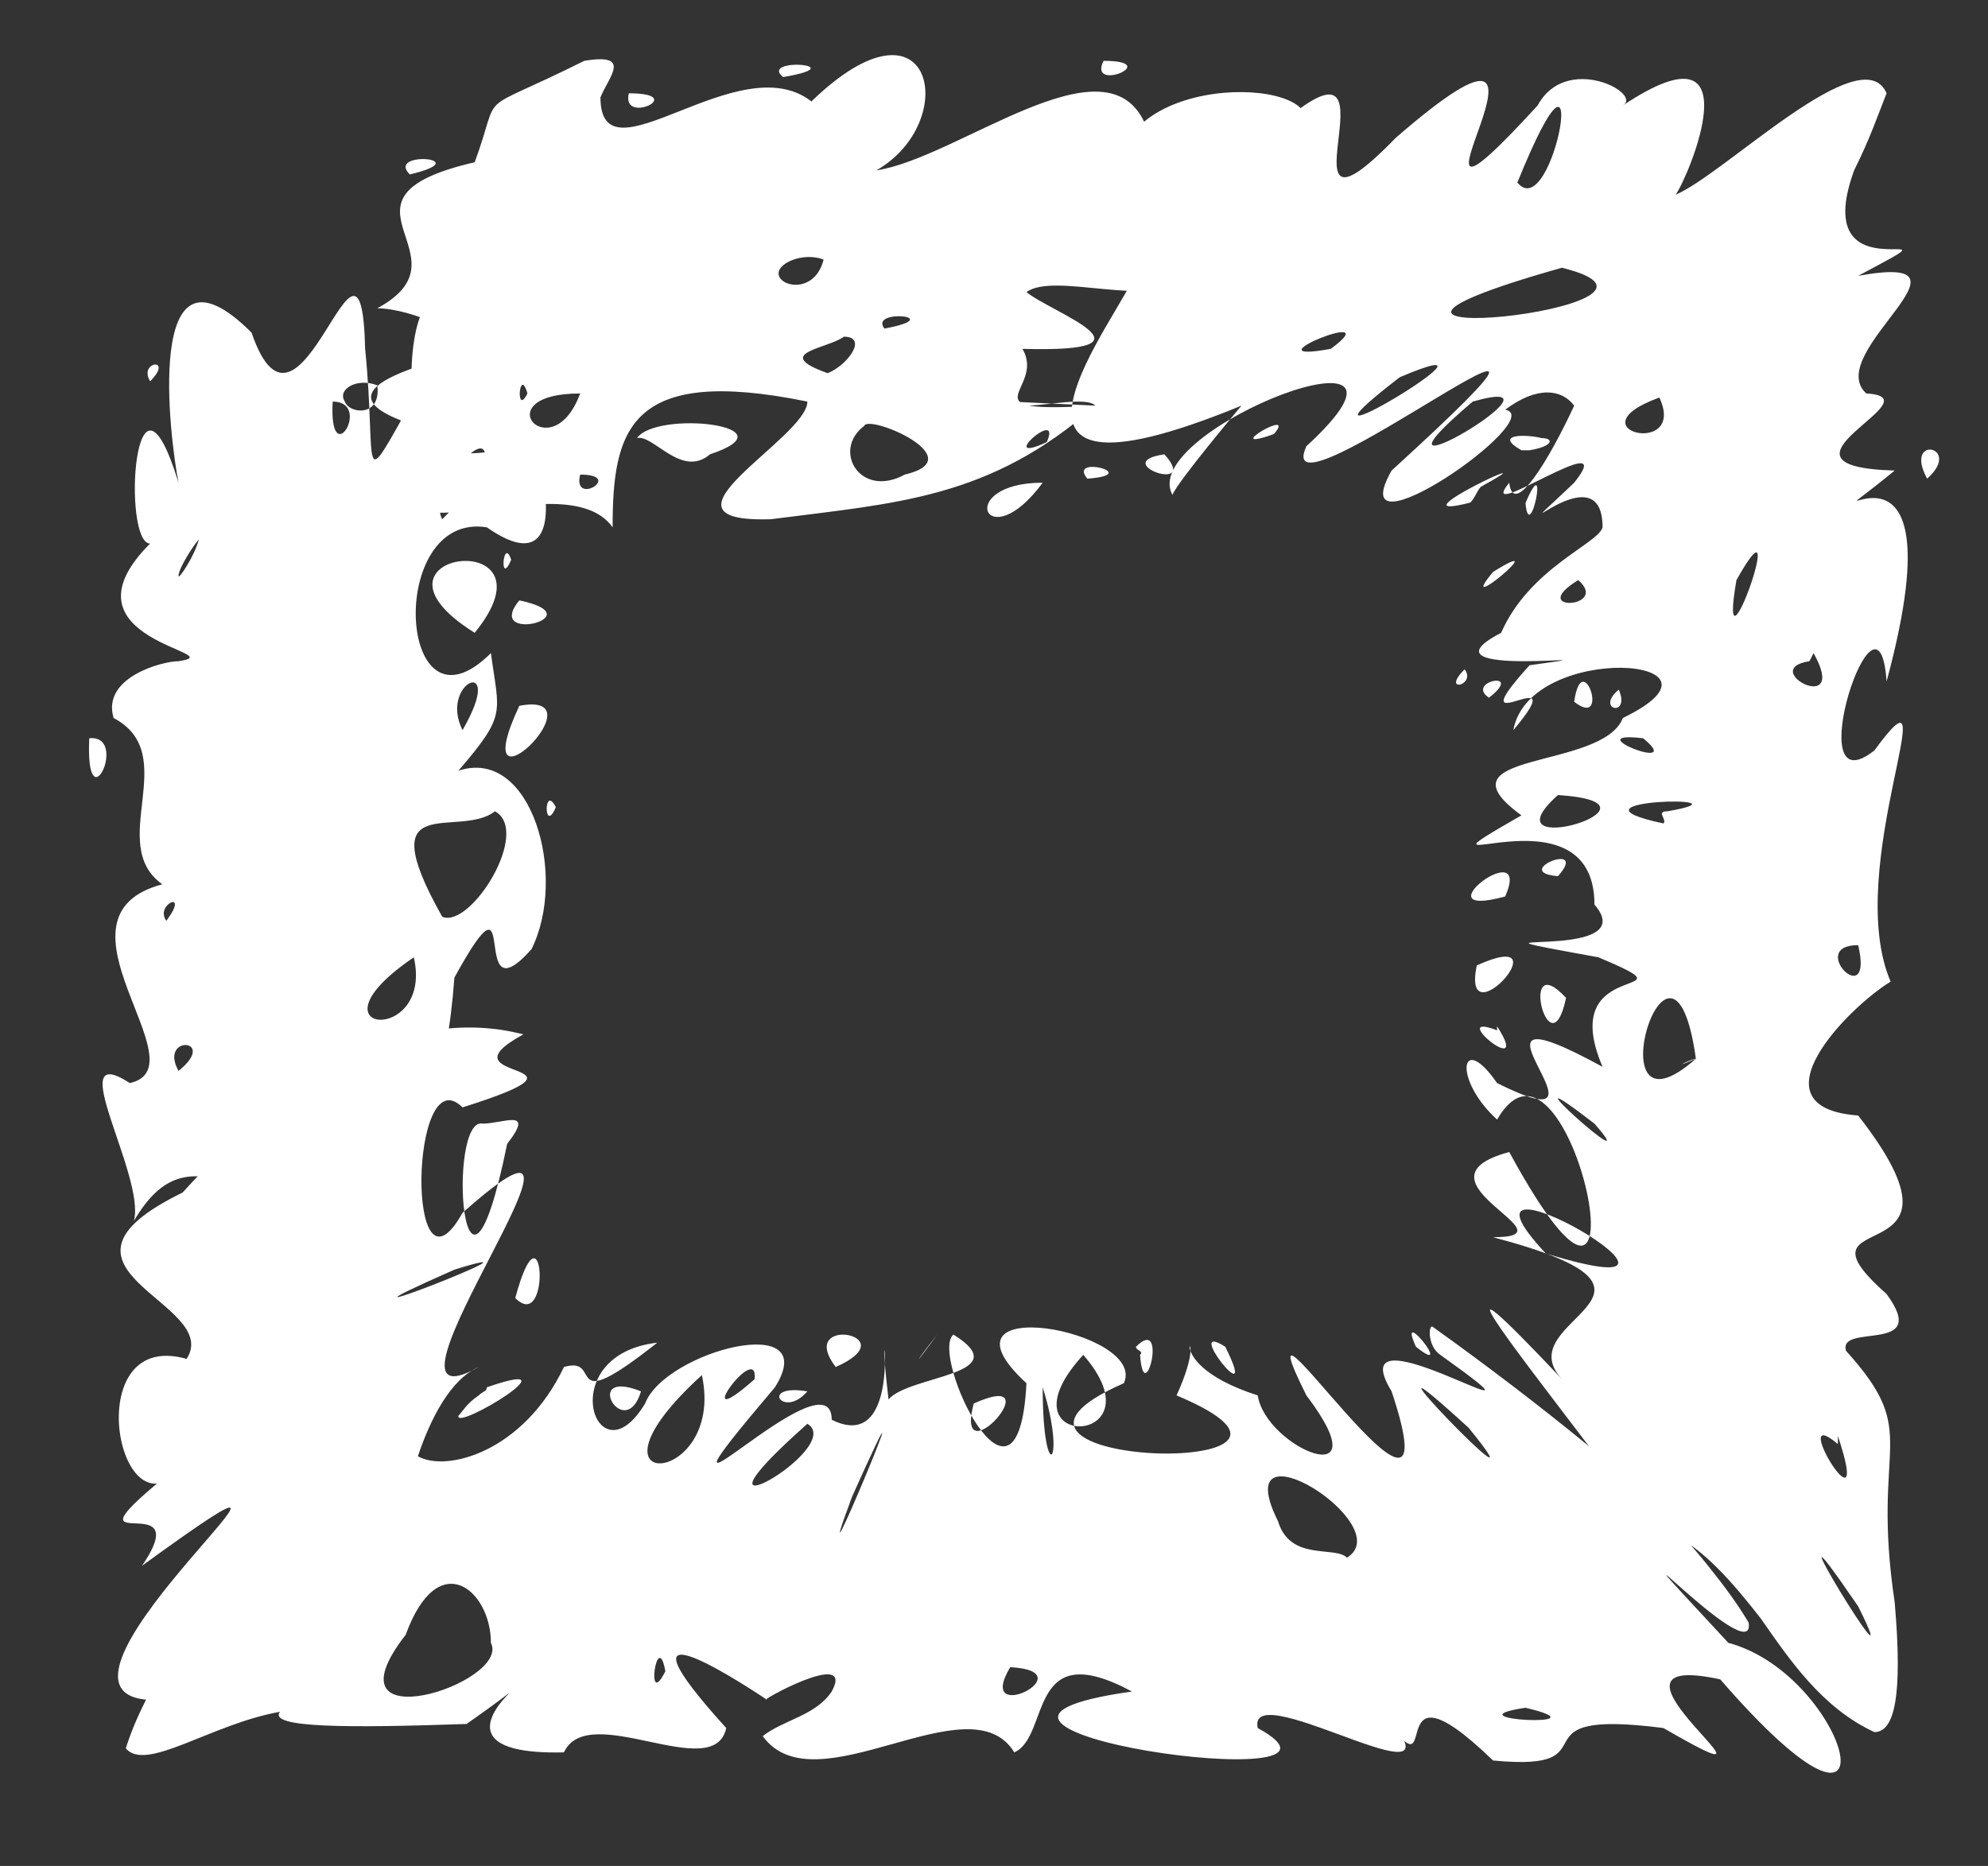 <?xml version="1.0" encoding="UTF-8" standalone="no"?><svg xmlns="http://www.w3.org/2000/svg" xmlns:xlink="http://www.w3.org/1999/xlink" clip-rule="evenodd" stroke-miterlimit="10" viewBox="0 0 49 46"><rect x="0" y="0" width="49" height="46" fill="#333333" stroke="none"/><desc>SVG generated by Keynote</desc><defs></defs><g transform="matrix(1.00, 0.00, -0.00, -1.00, 0.0, 46.0)"><path d="M 27.0 36.0 C 26.7 36.3 25.1 35.8 24.9 36.1 M 27.0 36.0 C 24.4 33.7 22.1 33.6 19.0 33.2 C 15.8 33.1 19.9 35.2 19.9 36.1 C 15.5 37.0 15.1 35.4 15.1 33.0 C 13.9 34.7 8.8 31.8 10.0 34.8 C 17.0 34.8 4.6 35.5 11.1 37.2 C 11.9 37.7 10.1 38.4 9.3 38.4 C 11.7 39.7 7.8 41.1 11.7 42.0 C 12.4 43.9 11.6 43.1 14.4 44.5 C 15.6 44.7 15.0 44.1 14.8 43.6 C 14.8 41.4 18.2 44.9 20.0 43.5 C 23.0 46.4 23.7 43.0 21.6 41.8 C 23.6 42.1 27.2 45.1 28.2 43.0 C 30.0 44.5 34.7 43.5 30.5 41.7 C 27.7 40.6 29.5 39.7 29.4 39.1 C 28.3 38.4 26.0 39.3 25.3 38.8 C 25.9 38.3 28.8 37.3 25.2 37.4 C 25.8 36.4 23.7 35.8 27.0 36.0 C 27.0 36.0 27.0 36.0 27.0 36.0 Z M 14.3 34.3 C 14.1 33.5 15.4 34.3 14.3 34.3 C 14.3 34.3 14.3 34.3 14.3 34.3 Z M 27.2 44.5 C 26.8 43.7 28.7 44.5 27.2 44.5 C 27.2 44.5 27.2 44.5 27.2 44.5 Z M 15.5 43.7 C 15.3 42.9 17.0 43.7 15.5 43.7 C 15.5 43.7 15.5 43.7 15.5 43.7 Z M 17.5 34.8 C 19.6 35.5 16.2 35.9 15.7 35.2 C 16.1 35.3 16.8 34.2 17.5 34.8 C 17.5 34.8 17.5 34.8 17.5 34.8 Z M 19.2 39.2 C 19.3 38.9 20.1 38.8 20.3 39.6 C 19.8 39.8 19.1 39.5 19.2 39.2 C 19.2 39.2 19.2 39.2 19.2 39.2 Z M 8.5 36.1 C 8.6 35.8 9.4 35.7 9.3 36.5 C 8.8 36.7 8.3 36.4 8.5 36.1 C 8.5 36.1 8.5 36.1 8.5 36.1 Z M 20.4 36.8 C 20.9 37.0 21.4 37.7 20.8 37.7 C 20.4 37.4 19.0 37.3 20.4 36.8 C 20.4 36.8 20.4 36.8 20.4 36.8 Z M 22.3 34.3 C 24.0 34.7 21.4 35.8 21.3 35.5 C 20.5 34.9 21.2 33.7 22.3 34.3 C 22.3 34.3 22.3 34.3 22.3 34.3 Z M 21.8 37.9 C 23.4 38.2 21.4 38.4 21.8 37.9 C 21.8 37.9 21.8 37.9 21.8 37.9 Z M 10.1 41.7 C 11.8 42.1 9.5 42.3 10.1 41.7 C 10.1 41.7 10.1 41.7 10.1 41.7 Z M 19.3 44.1 C 21.1 44.4 18.7 44.6 19.3 44.1 C 19.3 44.1 19.3 44.1 19.3 44.1 Z M 14.3 36.3 C 11.9 36.3 13.6 34.4 14.3 36.3 C 14.3 36.3 14.3 36.3 14.3 36.3 Z M 25.7 34.1 C 23.5 34.1 24.3 32.2 25.7 34.1 C 25.7 34.1 25.7 34.1 25.7 34.1 Z M 12.1 35.9 C 12.5 38.0 15.0 30.9 12.0 33.0 C 9.5 33.4 9.8 27.6 12.1 29.9 C 12.3 28.4 12.5 28.4 11.3 27.0 C 13.1 27.6 14.0 24.4 13.1 22.6 C 11.5 20.8 12.9 25.0 11.2 21.9 C 10.8 16.6 9.5 21.2 7.5 17.8 C 7.5 17.6 8.5 18.2 7.9 17.3 C 6.0 15.8 4.7 18.3 3.3 15.9 C 3.6 17.0 1.5 20.4 3.2 19.3 C 5.0 19.7 1.0 23.4 4.0 24.2 C 2.6 25.2 4.5 27.4 2.8 28.3 C 2.5 29.3 4.0 29.7 4.4 29.7 C 5.8 29.9 1.3 30.2 3.7 32.6 C 3.0 32.6 3.3 37.7 4.4 34.1 C 4.2 35.1 3.5 40.5 6.2 37.8 C 7.4 34.3 8.9 41.5 9.0 37.4 C 9.3 34.4 8.8 33.7 10.2 36.2 C 10.0 36.8 10.3 40.3 11.5 37.4 C 11.1 36.8 11.4 35.5 12.1 35.9 C 12.1 35.9 12.1 35.9 12.1 35.9 Z M 8.2 36.1 C 8.1 34.3 9.2 36.1 8.2 36.1 C 8.2 36.1 8.2 36.1 8.2 36.1 Z M 2.2 27.8 C 2.1 25.6 3.2 27.9 2.2 27.8 C 2.2 27.8 2.2 27.8 2.2 27.8 Z M 12.8 31.2 C 11.9 30.1 14.7 30.8 12.8 31.2 C 12.8 31.2 12.8 31.2 12.8 31.2 Z M 4.4 31.8 C 4.4 31.7 4.8 32.3 4.9 32.7 C 4.8 32.6 4.4 32.0 4.4 31.8 C 4.4 31.8 4.4 31.8 4.4 31.8 Z M 12.8 28.6 C 11.4 25.6 14.9 29.0 12.8 28.6 C 12.8 28.6 12.8 28.6 12.8 28.6 Z M 10.2 22.4 C 7.4 20.5 10.7 20.2 10.2 22.4 C 10.2 22.4 10.2 22.4 10.2 22.4 Z M 4.1 23.3 C 4.7 24.1 3.8 23.7 4.1 23.3 C 4.1 23.3 4.1 23.3 4.1 23.3 Z M 3.7 36.6 C 4.3 37.2 3.4 37.1 3.7 36.6 C 3.7 36.6 3.7 36.6 3.7 36.6 Z M 4.4 19.6 C 5.4 20.4 3.9 20.5 4.4 19.6 C 4.4 19.6 4.4 19.6 4.4 19.6 Z M 11.7 30.4 C 13.9 33.1 8.5 32.4 11.7 30.4 C 11.7 30.4 11.7 30.4 11.7 30.4 Z M 11.9 34.4 C 12.3 35.9 10.5 33.9 10.9 33.2 C 11.1 33.4 11.8 34.1 11.9 34.4 C 11.9 34.4 11.9 34.4 11.9 34.4 Z M 11.4 28.0 C 12.5 29.9 10.8 29.2 11.4 28.0 C 11.4 28.0 11.4 28.0 11.4 28.0 Z M 12.6 32.2 C 12.4 32.8 12.3 31.5 12.6 32.2 C 12.6 32.2 12.6 32.2 12.6 32.2 Z M 13.7 26.1 C 13.4 26.7 13.4 25.4 13.7 26.1 C 13.7 26.1 13.7 26.1 13.7 26.1 Z M 13.0 36.3 C 12.8 37.0 12.7 35.7 13.0 36.3 C 13.0 36.3 13.0 36.3 13.0 36.3 Z M 12.2 26.0 C 11.3 25.3 9.1 26.6 10.9 23.4 C 11.6 23.1 13.1 25.5 12.2 26.0 C 12.2 26.0 12.2 26.0 12.2 26.0 Z M 30.6 36.0 C 23.3 33.0 27.7 38.3 28.0 39.3 C 28.0 40.8 29.4 41.7 31.3 42.7 C 35.0 46.1 31.1 39.2 34.4 42.6 C 39.7 47.2 33.5 38.6 37.9 43.4 C 38.6 44.7 40.5 43.7 40.0 43.4 C 43.3 45.6 41.6 41.6 41.3 41.2 C 42.5 41.7 45.9 45.1 46.5 43.7 C 46.3 43.2 46.1 42.6 45.7 41.8 C 44.5 38.5 48.8 40.8 45.8 39.2 C 49.1 39.8 44.9 37.3 46.0 36.3 C 47.8 36.2 43.2 34.5 46.7 34.4 C 43.9 32.1 48.5 36.6 46.5 29.2 C 46.3 32.1 44.3 26.0 46.2 27.5 C 48.1 30.1 45.4 24.6 46.6 21.8 C 45.6 21.2 43.1 18.7 45.8 18.5 C 49.0 14.4 43.9 16.4 46.5 14.1 C 47.6 12.6 45.3 13.4 45.5 12.7 C 47.4 10.6 46.1 10.5 46.7 6.5 C 46.9 4.2 46.7 3.3 46.2 3.3 C 44.9 3.9 44.1 5.1 43.4 6.1 C 42.7 7.0 42.0 7.8 41.2 8.2 C 41.0 8.4 40.8 8.4 40.6 8.5 C 40.2 8.8 39.7 9.5 39.2 10.3 C 37.3 12.8 35.1 15.6 38.5 12.0 C 37.1 13.5 42.1 14.1 36.8 15.5 C 38.9 15.5 34.6 16.9 37.2 17.6 C 40.9 10.8 38.7 21.5 36.9 18.4 C 35.8 19.4 36.0 20.6 36.9 19.3 C 40.3 17.6 35.3 22.0 39.5 19.7 C 38.3 22.5 42.0 21.3 39.4 22.4 C 35.0 23.2 40.6 22.2 39.3 23.7 C 39.3 26.8 34.2 24.0 37.5 25.9 C 35.3 27.5 39.5 27.0 40.0 28.3 C 43.1 29.8 37.7 30.2 37.3 28.0 C 38.9 29.9 35.8 27.5 37.7 29.6 C 40.6 30.0 34.7 29.2 37.0 30.4 C 37.7 32.0 39.4 32.6 39.5 33.0 C 39.5 35.0 36.7 32.1 38.8 34.1 C 40.0 35.6 36.3 33.0 37.2 34.1 C 37.3 33.2 38.2 34.7 38.8 36.0 C 38.5 36.4 37.9 36.5 37.1 35.9 C 38.2 35.7 33.0 32.1 34.3 34.4 C 41.1 40.6 31.2 32.8 32.2 35.0 C 35.9 38.4 28.0 35.4 28.9 33.8 C 29.0 34.1 30.6 36.0 30.6 36.0 M 37.5 34.9 C 37.6 34.9 37.7 34.9 37.7 34.9 C 38.3 35.0 38.3 35.2 38.0 35.2 C 37.6 35.3 36.8 35.3 37.5 34.9 M 36.5 34.0 C 38.5 35.1 34.2 33.1 36.2 33.6 C 36.3 33.6 36.4 33.9 36.5 34.0 M 36.7 28.8 C 37.6 29.5 36.1 29.2 36.7 28.8 M 38.8 28.7 C 39.7 28.0 39.0 30.1 38.8 28.7 M 38.1 15.1 C 43.3 13.5 35.2 18.2 38.1 15.1 M 37.1 23.9 C 37.8 25.5 34.9 23.3 37.1 23.9 M 38.4 24.4 C 39.2 25.3 37.2 24.5 38.4 24.4 M 38.1 17.7 C 38.2 17.5 38.2 17.5 38.1 17.7 C 38.1 17.7 38.1 17.7 38.1 17.7 Z M 38.3 13.6 C 38.2 13.7 38.2 13.7 38.3 13.6 C 38.3 13.6 38.3 13.6 38.3 13.6 Z M 38.6 21.4 C 37.4 22.7 38.2 19.5 38.6 21.4 C 38.6 21.4 38.6 21.4 38.6 21.4 Z M 46.1 10.5 C 46.1 10.5 46.1 10.5 46.1 10.5 C 46.1 10.5 46.1 10.5 46.1 10.5 Z M 38.4 37.2 C 38.4 37.3 38.4 37.3 38.4 37.2 C 38.4 37.2 38.4 37.2 38.4 37.2 Z M 31.4 35.3 C 32.0 36.0 30.0 34.8 31.4 35.3 C 31.4 35.3 31.4 35.3 31.4 35.3 Z M 30.9 41.2 C 30.9 41.3 30.9 41.3 30.9 41.2 C 30.9 41.2 30.9 41.2 30.9 41.2 Z M 39.0 40.0 C 39.0 40.0 39.0 40.0 39.0 40.0 C 39.0 40.0 39.0 40.0 39.0 40.0 Z M 36.3 36.1 C 33.0 33.3 39.1 36.9 36.3 36.1 C 36.3 36.1 36.3 36.1 36.3 36.1 Z M 45.8 22.7 C 44.5 22.7 46.2 21.0 45.8 22.7 C 45.8 22.7 45.8 22.7 45.8 22.7 Z M 39.9 29.0 C 39.3 28.5 40.2 28.3 39.9 29.0 C 39.9 29.0 39.9 29.0 39.9 29.0 Z M 36.1 29.5 C 35.5 28.9 36.4 29.1 36.1 29.5 C 36.1 29.5 36.1 29.5 36.1 29.5 Z M 30.9 34.5 C 30.8 34.3 30.8 34.3 30.9 34.5 C 30.9 34.5 30.9 34.5 30.9 34.5 Z M 34.5 36.7 C 31.0 34.0 37.8 38.1 34.5 36.7 C 34.5 36.7 34.5 36.7 34.5 36.7 Z M 32.8 37.4 C 34.3 38.5 30.6 37.0 32.8 37.4 M 37.4 41.5 C 38.3 40.4 39.3 46.2 37.4 41.5 C 37.4 41.5 37.4 41.5 37.4 41.5 Z M 45.3 39.4 C 45.5 39.3 45.5 39.3 45.3 39.4 C 45.3 39.4 45.3 39.4 45.3 39.4 Z M 37.6 33.6 C 37.7 32.5 38.2 35.0 37.6 33.6 C 37.6 33.6 37.6 33.6 37.6 33.6 Z M 26.8 34.2 C 28.2 34.3 26.3 34.8 26.8 34.2 C 26.8 34.2 26.8 34.2 26.8 34.2 Z M 42.8 31.7 C 42.3 28.8 44.2 34.2 42.8 31.7 C 42.8 31.7 42.8 31.7 42.8 31.7 Z M 39.7 22.0 C 39.7 21.9 39.7 21.9 39.7 22.0 C 39.7 22.0 39.7 22.0 39.7 22.0 Z M 38.6 20.7 C 38.6 20.7 38.6 20.7 38.6 20.7 C 38.6 20.7 38.6 20.7 38.6 20.7 Z M 41.3 13.1 C 41.4 12.9 41.4 12.9 41.3 13.1 C 41.3 13.1 41.3 13.1 41.3 13.1 Z M 37.3 19.9 C 37.4 19.8 37.4 19.8 37.3 19.9 C 37.3 19.9 37.3 19.9 37.3 19.9 Z M 38.0 15.8 C 38.1 15.7 38.1 15.7 38.0 15.8 C 38.0 15.8 38.0 15.8 38.0 15.8 Z M 35.7 17.7 C 35.8 17.6 35.8 17.6 35.7 17.7 C 35.7 17.7 35.7 17.7 35.7 17.7 Z M 47.3 26.0 C 47.4 25.9 47.4 25.9 47.3 26.0 C 47.3 26.0 47.3 26.0 47.3 26.0 Z M 32.5 33.6 C 32.8 33.9 32.8 33.9 32.5 33.6 C 32.5 33.6 32.5 33.6 32.5 33.6 Z M 39.0 15.5 C 39.1 15.4 39.1 15.4 39.0 15.5 C 39.0 15.5 39.0 15.5 39.0 15.5 Z M 41.1 26.0 C 43.4 26.4 38.2 26.3 41.0 25.7 C 41.1 25.8 40.8 26.0 41.1 26.0 M 44.9 24.7 C 45.0 24.8 45.0 24.8 44.9 24.7 C 44.9 24.7 44.9 24.7 44.9 24.7 Z M 46.3 32.0 C 46.4 32.1 46.4 32.1 46.3 32.0 C 46.3 32.0 46.3 32.0 46.3 32.0 Z M 36.9 20.6 C 35.6 21.1 37.8 19.3 36.9 20.7 M 45.3 10.4 C 44.0 11.5 46.2 7.9 45.3 10.6 M 25.8 35.1 C 26.2 36.0 24.5 34.5 25.8 35.1 M 47.5 34.2 C 48.4 35.0 46.9 35.3 47.5 34.2 M 44.6 29.7 C 43.3 29.5 45.6 28.3 44.7 29.9 M 45.2 15.1 C 45.2 15.0 45.2 15.0 45.2 15.1 C 45.2 15.1 45.2 15.1 45.2 15.1 Z M 37.9 32.1 C 37.9 32.0 37.9 32.0 37.9 32.1 C 37.9 32.1 37.9 32.1 37.9 32.1 Z M 40.5 27.8 C 38.8 28.0 41.6 26.9 40.5 27.8 M 40.9 36.2 C 38.7 35.4 41.6 34.7 40.9 36.2 M 45.8 6.4 C 43.2 10.2 47.2 3.6 45.8 6.4 M 39.3 18.3 C 36.7 20.3 40.7 16.7 39.3 18.3 M 38.9 31.7 C 37.6 30.9 39.7 31.0 38.9 31.7 M 28.7 34.8 C 27.3 34.6 29.6 33.8 28.7 34.8 M 45.3 19.5 C 45.4 19.4 45.4 19.4 45.3 19.5 C 45.3 19.5 45.3 19.5 45.3 19.5 Z M 41.1 44.7 C 41.3 44.8 41.3 44.8 41.1 44.7 C 41.1 44.7 41.1 44.7 41.1 44.7 Z M 37.3 12.3 C 37.4 12.2 37.4 12.2 37.3 12.3 C 37.3 12.3 37.3 12.3 37.3 12.3 Z M 40.5 18.6 C 40.7 18.5 40.7 18.5 40.5 18.6 C 40.5 18.6 40.5 18.6 40.5 18.6 Z M 36.9 14.7 C 37.1 14.5 37.1 14.5 36.9 14.7 C 36.9 14.7 36.9 14.7 36.9 14.7 Z M 42.5 22.9 C 42.6 22.9 42.6 22.9 42.5 22.9 C 42.5 22.9 42.5 22.9 42.5 22.9 Z M 35.9 23.7 C 36.0 23.7 36.0 23.7 35.9 23.7 C 35.9 23.7 35.9 23.7 35.9 23.7 Z M 38.7 27.9 C 38.8 27.9 38.8 27.9 38.7 27.9 C 38.7 27.9 38.7 27.9 38.7 27.9 Z M 36.4 22.2 C 36.0 20.3 38.6 23.2 36.4 22.2 C 36.4 22.2 36.4 22.2 36.4 22.2 Z M 43.0 27.1 C 43.1 27.1 43.1 27.1 43.0 27.1 C 43.0 27.1 43.0 27.1 43.0 27.1 Z M 38.4 26.4 C 36.5 24.7 41.5 26.2 38.4 26.4 M 36.8 31.9 C 35.8 30.7 38.4 32.9 36.8 31.9 M 45.1 42.7 C 45.2 42.8 45.2 42.8 45.1 42.7 C 45.1 42.7 45.1 42.7 45.1 42.7 Z M 44.8 41.3 C 44.9 41.2 44.9 41.2 44.8 41.3 C 44.8 41.3 44.8 41.3 44.8 41.3 Z M 36.4 32.9 C 36.4 33.0 36.4 33.0 36.4 32.9 C 36.4 32.9 36.4 32.9 36.4 32.9 Z M 47.3 43.5 C 47.3 43.4 47.3 43.4 47.3 43.5 C 47.3 43.5 47.3 43.5 47.3 43.5 Z M 36.1 24.4 C 36.1 24.4 36.1 24.4 36.1 24.4 C 36.1 24.4 36.1 24.4 36.1 24.4 Z M 36.0 14.5 C 36.0 14.4 36.0 14.4 36.0 14.5 C 36.0 14.5 36.0 14.5 36.0 14.5 Z M 34.1 41.8 C 34.2 41.9 34.2 41.9 34.1 41.8 C 34.1 41.8 34.1 41.8 34.1 41.8 Z M 38.7 23.4 C 38.8 23.4 38.8 23.4 38.7 23.4 C 38.7 23.4 38.7 23.4 38.7 23.4 Z M 42.3 42.3 C 42.4 42.4 42.4 42.4 42.3 42.3 C 42.3 42.3 42.3 42.3 42.3 42.3 Z M 38.1 24.2 C 38.2 24.2 38.2 24.2 38.1 24.2 C 38.1 24.2 38.1 24.2 38.1 24.2 Z M 45.8 20.0 C 45.9 20.0 45.9 20.0 45.8 20.0 C 45.8 20.0 45.8 20.0 45.8 20.0 Z M 47.3 15.2 C 47.3 15.2 47.3 15.2 47.3 15.2 C 47.3 15.2 47.3 15.2 47.3 15.2 Z M 41.2 21.1 C 41.3 21.0 41.3 21.0 41.2 21.1 C 41.2 21.1 41.2 21.1 41.2 21.1 Z M 38.5 39.4 C 30.7 37.2 42.5 38.4 38.5 39.4 M 41.8 19.9 C 41.2 24.2 39.2 17.6 41.8 19.9 C 41.1 19.6 41.7 19.9 41.8 19.9 M 35.3 13.3 C 36.7 12.3 38.0 11.3 39.1 10.4 C 40.3 9.4 41.3 8.4 42.1 7.4 C 42.5 6.9 42.8 6.5 43.1 6.0 C 43.3 4.7 38.8 9.6 42.6 5.5 C 45.6 4.7 47.0 -0.7 42.4 4.6 C 38.7 5.4 44.8 1.2 41.0 3.4 C 37.1 3.9 39.9 2.3 36.8 2.6 C 33.8 5.5 35.8 1.2 33.9 4.0 C 36.7 1.0 30.7 4.8 31.0 3.4 C 34.3 1.6 21.5 3.4 27.9 4.3 C 25.3 5.7 25.9 3.2 25.0 2.8 C 23.9 4.6 20.1 1.4 18.8 3.2 C 19.3 3.6 20.1 3.7 20.5 4.3 C 21.1 5.4 18.6 4.0 18.9 4.1 C 18.0 4.7 15.0 6.6 17.9 3.4 C 17.6 2.0 14.5 4.1 13.9 2.8 C 9.7 2.7 14.5 5.6 11.5 3.5 C 8.6 3.4 6.6 3.4 6.9 3.8 C 5.2 3.5 3.6 2.3 3.1 2.9 C 3.2 3.2 3.3 3.5 3.6 4.1 C 0.4 4.4 9.7 11.9 3.5 7.4 C 5.0 9.6 0.9 7.1 4.7 10.1 C 3.0 7.5 1.8 13.3 4.6 12.5 C 5.5 13.9 0.6 14.7 4.5 16.6 C 7.3 19.7 10.2 21.2 12.9 20.5 C 10.7 19.3 15.2 19.9 11.4 18.7 C 10.1 20.0 10.0 13.6 11.4 16.1 C 15.9 20.1 8.6 10.5 11.8 12.3 C 11.1 12.0 10.6 11.0 10.3 10.1 C 11.0 9.7 12.9 10.2 13.9 12.3 C 14.9 12.6 13.8 11.0 16.2 12.9 C 13.6 12.6 14.7 9.4 15.9 11.4 C 16.4 12.7 20.3 13.7 19.1 11.8 C 15.2 7.2 20.5 12.8 20.5 11.0 C 22.5 10.0 21.5 14.9 21.9 11.5 C 22.4 12.1 25.1 12.1 23.5 13.1 C 22.9 12.6 25.1 8.0 25.3 11.9 C 22.8 14.2 28.3 13.2 27.7 11.9 C 22.9 9.8 34.0 9.5 29.0 11.6 C 30.0 13.8 28.2 12.5 31.0 11.6 C 31.2 10.3 34.1 9.1 32.2 11.6 C 30.3 15.4 36.0 6.6 34.3 11.7 C 32.9 14.0 39.0 10.1 35.5 12.6 C 35.2 12.8 35.2 13.3 35.3 13.3 M 34.9 12.8 C 35.9 12.0 34.4 13.9 34.9 12.8 M 35.9 12.0 C 35.9 12.1 35.9 12.1 35.9 12.0 C 35.9 12.0 35.9 12.0 35.9 12.0 Z M 31.5 11.4 C 31.4 11.5 31.4 11.5 31.5 11.4 C 31.5 11.4 31.5 11.4 31.5 11.4 Z M 29.4 1.9 C 29.4 2.0 29.4 2.0 29.4 1.9 C 29.4 1.9 29.4 1.9 29.4 1.9 Z M 28.2 11.2 C 28.2 11.2 28.2 11.2 28.2 11.2 C 28.2 11.2 28.2 11.2 28.2 11.2 Z M 33.6 10.8 C 33.7 10.8 33.7 10.8 33.6 10.8 C 33.6 10.8 33.6 10.8 33.6 10.8 Z M 28.1 12.6 C 28.2 11.2 28.8 13.6 28.0 12.8 C 28.0 12.7 28.2 12.7 28.1 12.6 M 24.2 13.2 C 24.1 13.0 24.1 13.0 24.2 13.2 M 7.1 2.0 C 7.0 1.8 7.0 1.8 7.1 2.0 M 15.3 13.3 C 15.0 13.1 15.0 13.1 15.3 13.3 M 19.9 11.7 C 18.7 11.9 19.3 11.0 19.9 11.7 M 12.7 14.0 C 13.6 13.1 13.4 16.6 12.7 14.0 M 13.5 16.5 C 13.4 16.5 13.4 16.5 13.5 16.5 M 17.0 12.7 C 17.0 12.6 17.0 12.6 17.0 12.7 C 17.0 12.7 17.0 12.7 17.0 12.7 Z M 20.6 12.3 C 22.4 13.1 19.6 13.6 20.6 12.3 M 30.2 12.8 C 29.1 13.5 31.1 11.0 30.2 12.8 M 32.5 12.0 C 32.6 11.9 32.6 11.9 32.5 12.0 C 32.5 12.0 32.5 12.0 32.5 12.0 Z M 13.9 12.5 C 13.9 12.5 13.9 12.5 13.9 12.5 C 13.9 12.5 13.9 12.5 13.9 12.5 Z M 13.0 13.5 C 13.0 13.4 13.0 13.4 13.0 13.5 C 13.0 13.5 13.0 13.5 13.0 13.5 Z M 2.6 8.2 C 2.5 8.0 2.5 8.0 2.6 8.2 C 2.6 8.2 2.6 8.2 2.6 8.2 Z M 33.2 7.6 C 34.5 8.4 30.2 11.1 31.5 8.5 C 31.8 7.5 32.9 7.9 33.2 7.6 M 21.0 9.1 C 19.7 5.6 23.2 14.0 21.0 9.1 M 11.2 14.7 C 6.9 12.8 14.1 15.6 11.2 14.7 M 11.9 18.3 C 11.0 18.5 11.4 12.4 12.5 17.8 C 13.2 18.7 12.4 18.3 11.9 18.3 M 24.0 11.4 C 23.5 9.5 26.0 12.3 24.0 11.4 M 12.1 5.5 C 12.1 6.8 10.8 7.9 10.0 5.7 C 7.9 3.0 12.6 4.5 12.1 5.5 M 36.2 10.8 C 32.7 14.0 38.4 8.1 36.2 10.8 M 31.0 10.5 C 30.9 10.7 30.9 10.7 31.0 10.5 C 31.0 10.5 31.0 10.5 31.0 10.5 Z M 28.7 11.1 C 28.7 10.8 28.7 10.8 28.7 11.1 M 33.2 13.6 C 33.3 13.3 33.3 13.3 33.2 13.6 M 14.3 8.8 C 14.0 8.6 14.0 8.6 14.3 8.8 M 19.9 10.9 C 16.4 7.8 20.9 10.3 19.9 10.9 M 24.9 4.9 C 24.0 3.4 26.8 4.8 24.9 4.9 M 17.3 12.1 C 14.0 9.1 17.9 9.3 17.3 12.1 M 21.0 11.2 C 20.9 11.2 20.9 11.2 21.0 11.2 C 21.0 11.2 21.0 11.2 21.0 11.2 Z M 11.1 5.2 C 11.2 5.2 11.2 5.2 11.1 5.2 C 11.1 5.2 11.1 5.2 11.1 5.2 Z M 10.4 5.4 C 10.4 5.3 10.4 5.3 10.4 5.4 C 10.4 5.4 10.4 5.4 10.4 5.4 Z M 16.0 12.4 C 16.0 12.3 16.0 12.3 16.0 12.4 C 16.0 12.4 16.0 12.4 16.0 12.4 Z M 37.6 3.9 C 35.6 3.6 39.7 3.4 37.6 3.9 C 37.6 3.9 37.6 3.9 37.6 3.9 Z M 26.7 12.6 C 24.5 10.2 28.7 10.3 26.7 12.6 C 26.7 12.6 26.7 12.6 26.7 12.6 Z M 24.1 8.7 C 24.1 8.5 24.1 8.5 24.1 8.7 C 24.1 8.7 24.1 8.7 24.1 8.7 Z M 19.1 13.9 C 19.0 13.7 19.0 13.7 19.1 13.9 C 19.1 13.9 19.1 13.9 19.1 13.9 Z M 36.8 3.5 C 36.8 3.3 36.8 3.3 36.8 3.5 C 36.8 3.5 36.8 3.5 36.8 3.5 Z M 11.0 11.2 C 10.8 11.0 10.8 11.0 11.0 11.2 C 11.0 11.2 11.0 11.2 11.0 11.2 Z M 16.4 4.8 C 16.2 5.9 15.9 3.8 16.4 4.8 C 16.4 4.8 16.4 4.8 16.4 4.8 Z M 13.3 4.7 C 13.2 4.7 13.2 4.7 13.3 4.7 C 13.3 4.7 13.3 4.7 13.3 4.7 Z M 13.7 17.2 C 13.7 17.3 13.7 17.3 13.7 17.2 C 13.7 17.2 13.7 17.2 13.7 17.2 Z M 2.7 1.9 C 2.6 2.0 2.6 2.0 2.7 1.9 C 2.7 1.9 2.7 1.9 2.7 1.9 Z M 5.6 7.4 C 5.6 7.3 5.6 7.3 5.6 7.4 C 5.6 7.4 5.6 7.4 5.6 7.4 Z M 15.8 11.7 C 14.3 12.3 15.4 10.4 15.8 11.7 C 15.8 11.7 15.8 11.7 15.8 11.7 Z M 6.6 15.1 C 6.4 15.0 6.4 15.0 6.6 15.1 C 6.6 15.1 6.6 15.1 6.6 15.1 Z M 10.6 19.3 C 10.4 19.2 10.4 19.2 10.6 19.3 C 10.6 19.3 10.6 19.3 10.6 19.3 Z M 12.8 21.3 C 12.6 21.2 12.6 21.2 12.8 21.3 C 12.8 21.3 12.8 21.3 12.8 21.3 Z M 30.0 6.7 C 30.0 6.9 30.0 6.9 30.0 6.7 C 30.0 6.7 30.0 6.7 30.0 6.7 Z M 28.8 13.3 C 28.8 13.3 28.8 13.3 28.8 13.3 C 28.8 13.3 28.8 13.3 28.8 13.3 Z M 26.4 13.6 C 26.4 13.6 26.4 13.6 26.4 13.6 C 26.4 13.6 26.4 13.6 26.4 13.6 Z M 32.0 2.7 C 32.0 2.8 32.0 2.8 32.0 2.7 C 32.0 2.7 32.0 2.7 32.0 2.7 Z M 17.2 8.3 C 17.4 8.4 17.4 8.4 17.2 8.3 C 17.2 8.3 17.2 8.3 17.2 8.3 Z M 14.6 5.7 C 14.7 5.8 14.7 5.8 14.6 5.7 C 14.6 5.7 14.6 5.7 14.6 5.7 Z M 16.8 2.1 C 16.9 2.2 16.9 2.2 16.8 2.1 C 16.8 2.1 16.8 2.1 16.8 2.1 Z M 12.1 3.4 C 12.2 3.4 12.2 3.4 12.1 3.4 C 12.1 3.4 12.1 3.4 12.1 3.4 Z M 42.6 4.0 C 42.7 3.9 42.7 3.9 42.6 4.0 C 42.6 4.0 42.6 4.0 42.6 4.0 Z M 38.5 9.0 C 38.7 8.8 38.7 8.8 38.5 9.0 C 38.5 9.0 38.5 9.0 38.5 9.0 Z M 18.6 12.0 C 18.7 13.0 16.9 10.5 18.6 12.0 M 22.3 11.3 C 22.4 11.2 22.4 11.2 22.3 11.3 C 22.3 11.3 22.3 11.3 22.3 11.3 Z M 12.0 11.8 C 12.0 11.7 11.9 11.7 11.8 11.6 C 11.5 11.4 11.4 11.2 11.3 11.1 C 11.2 10.7 14.3 12.6 12.0 11.8 C 12.0 11.8 12.0 11.8 12.0 11.8 Z M 7.0 3.4 C 6.9 3.3 6.9 3.3 7.0 3.4 C 7.0 3.4 7.0 3.4 7.0 3.4 Z M 6.1 4.2 C 5.8 4.0 5.8 4.0 6.1 4.2 C 6.1 4.2 6.1 4.2 6.1 4.2 Z M 9.9 15.2 C 9.7 15.2 9.7 15.2 9.9 15.2 M 23.1 13.1 C 22.4 12.2 22.6 12.4 23.1 13.1 M 11.9 13.2 C 11.8 13.0 11.8 13.0 11.9 13.2 C 11.9 13.2 11.9 13.2 11.9 13.2 Z M 11.0 17.6 C 10.9 17.5 10.9 17.5 11.0 17.6 C 11.0 17.6 11.0 17.6 11.0 17.6 Z M 25.7 11.8 C 25.7 9.3 26.3 9.9 25.7 11.8 M 33.9 11.0 C 34.0 10.8 34.0 10.8 33.9 11.0 C 33.9 11.0 33.9 11.0 33.9 11.0 Z M 33.9 11.0 " fill="#FEFFFE"></path></g></svg>